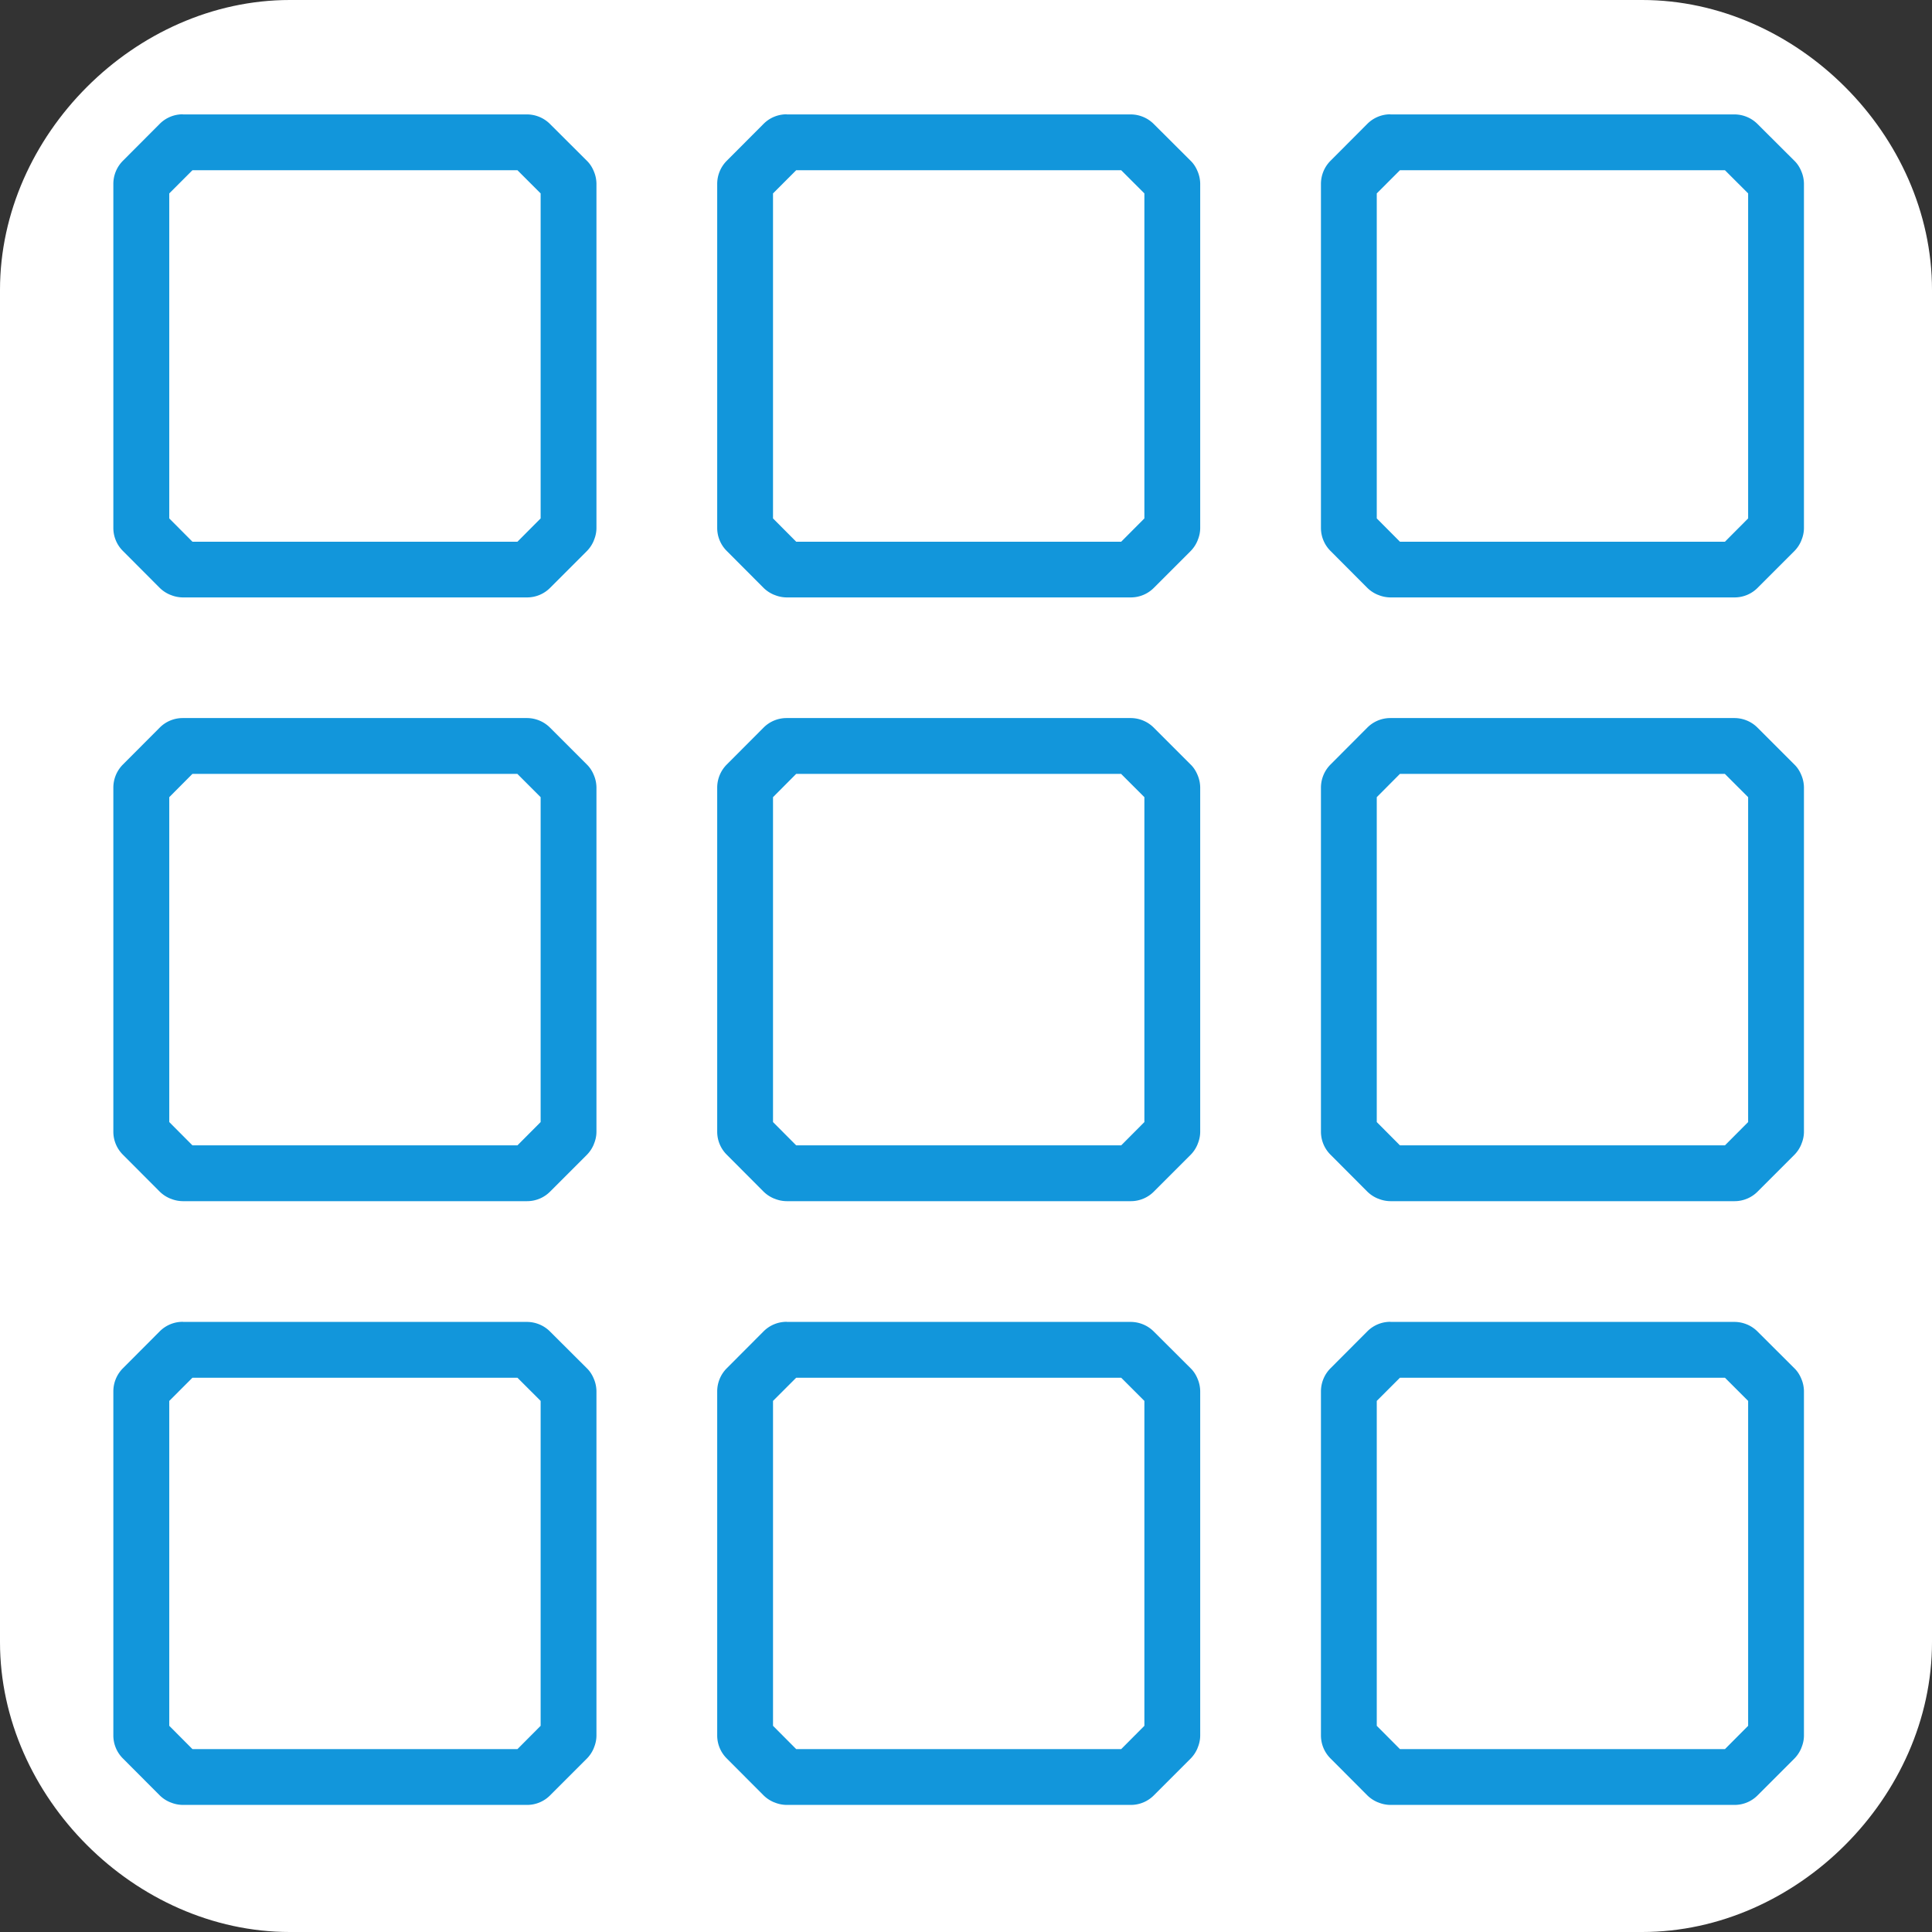 <svg t="1741462198647" class="icon" viewBox="0 0 1024 1024" version="1.1" xmlns="http://www.w3.org/2000/svg" p-id="226117" width="1024" height="1024">
  <rect x="0" y="0" width="1024" height="1024" fill="#333333" stroke="none"/>
  <path id="svg_0" p-id="81107" fill="#ffffff" d="m870.4,0l-716.8,0c-81.92,0 -153.6,71.68 -153.6,153.6l0,716.8c0,81.92 71.68,153.6 153.6,153.6l716.8,0c81.92,0 153.6,-71.68 153.6,-153.6l0,-716.8c0,-81.92 -71.68,-153.6 -153.6,-153.6zm-71.68,849.92c-51.2,51.2"/>
  <path d="M96.996 60.644h182.272a17.351 17.351 0 0 1 12.288 5.12l19.456 19.399c1.65 1.593 2.844 3.47 3.754 5.689a17.18 17.18 0 0 1 1.366 6.599V279.78c0 2.275-0.456 4.437-1.366 6.599v0.057a17.351 17.351 0 0 1-3.754 5.688l-19.4 19.4a17.18 17.18 0 0 1-12.288 5.12H96.94a17.18 17.18 0 0 1-6.6-1.366h-0.056a17.351 17.351 0 0 1-5.69-3.754l-19.398-19.456a17.18 17.18 0 0 1-5.12-12.288V97.45a17.351 17.351 0 0 1 5.12-12.287l19.399-19.456a17.18 17.18 0 0 1 12.288-5.12zM274.26 90.226H102l-12.287 12.288v172.26l12.288 12.344h172.26l12.287-12.345v-172.26L274.26 90.226zM96.996 380.586h182.272a17.351 17.351 0 0 1 12.288 5.12l19.456 19.457c1.65 1.593 2.844 3.47 3.754 5.689a17.18 17.18 0 0 1 1.366 6.599V599.78c0 2.275-0.456 4.437-1.366 6.599v0.057a17.351 17.351 0 0 1-3.754 5.688l-19.4 19.4a17.18 17.18 0 0 1-12.288 5.12H96.94a17.18 17.18 0 0 1-6.6-1.366h-0.056a17.351 17.351 0 0 1-5.69-3.754l-19.398-19.456a17.18 17.18 0 0 1-5.12-12.288V417.45a17.351 17.351 0 0 1 5.12-12.287l19.399-19.456a17.18 17.18 0 0 1 12.288-5.12zM274.26 410.17H102l-12.287 12.345v172.202l12.288 12.345h172.26l12.287-12.345V422.514l-12.288-12.288zM96.996 700.644h182.272a17.351 17.351 0 0 1 12.288 5.12l19.456 19.399c1.65 1.593 2.844 3.47 3.754 5.689a17.18 17.18 0 0 1 1.366 6.599V919.78c0 2.275-0.456 4.437-1.366 6.599v0.057a17.351 17.351 0 0 1-3.754 5.688l-19.4 19.4a17.18 17.18 0 0 1-12.288 5.12H96.94a17.18 17.18 0 0 1-6.6-1.366h-0.056a17.351 17.351 0 0 1-5.69-3.754l-19.398-19.456a17.18 17.18 0 0 1-5.12-12.288V737.45a17.351 17.351 0 0 1 5.12-12.287l19.399-19.456a17.18 17.18 0 0 1 12.288-5.12z m177.265 29.582h-172.26l-12.287 12.288v172.202l12.288 12.345h172.26l12.287-12.345V742.514l-12.288-12.288zM416.996 60.644h182.272a17.351 17.351 0 0 1 12.288 5.12l19.456 19.399c1.65 1.593 2.844 3.47 3.754 5.689a17.18 17.18 0 0 1 1.366 6.599V279.78c0 2.275-0.456 4.437-1.366 6.599v0.057a17.351 17.351 0 0 1-3.754 5.688l-19.4 19.4a17.18 17.18 0 0 1-12.288 5.12H416.996a17.18 17.18 0 0 1-6.6-1.366h-0.056a17.351 17.351 0 0 1-5.69-3.754l-19.398-19.456a17.18 17.18 0 0 1-5.12-12.288V97.45a17.351 17.351 0 0 1 5.12-12.287l19.399-19.456a17.18 17.18 0 0 1 12.288-5.12zM594.26 90.226H422l-12.287 12.288v172.26l12.288 12.344h172.26l12.287-12.345v-172.26L594.26 90.226z m-177.265 290.36h182.272a17.351 17.351 0 0 1 12.288 5.12l19.456 19.457c1.65 1.593 2.844 3.47 3.754 5.689a17.18 17.18 0 0 1 1.366 6.599V599.78c0 2.275-0.456 4.437-1.366 6.599v0.057a17.351 17.351 0 0 1-3.754 5.688l-19.4 19.4a17.18 17.18 0 0 1-12.288 5.12H416.996a17.18 17.18 0 0 1-6.6-1.366h-0.056a17.351 17.351 0 0 1-5.69-3.754l-19.398-19.456a17.18 17.18 0 0 1-5.12-12.288V417.45a17.351 17.351 0 0 1 5.12-12.287l19.399-19.456a17.18 17.18 0 0 1 12.288-5.12zM594.26 410.17H422l-12.287 12.345v172.202l12.288 12.345h172.26l12.287-12.345V422.514l-12.288-12.288zM416.996 700.644h182.272a17.351 17.351 0 0 1 12.288 5.12l19.456 19.399c1.65 1.593 2.844 3.47 3.754 5.689a17.18 17.18 0 0 1 1.366 6.599V919.78c0 2.275-0.456 4.437-1.366 6.599v0.057a17.351 17.351 0 0 1-3.754 5.688l-19.4 19.4a17.18 17.18 0 0 1-12.288 5.12H416.996a17.18 17.18 0 0 1-6.6-1.366h-0.056a17.351 17.351 0 0 1-5.69-3.754l-19.398-19.456a17.18 17.18 0 0 1-5.12-12.288V737.45a17.351 17.351 0 0 1 5.12-12.287l19.399-19.456a17.18 17.18 0 0 1 12.288-5.12z m177.265 29.582h-172.26l-12.287 12.288v172.202l12.288 12.345h172.26l12.287-12.345V742.514l-12.288-12.288zM736.996 60.644h182.272a17.351 17.351 0 0 1 12.288 5.12l19.456 19.399c1.65 1.593 2.844 3.47 3.754 5.689a17.18 17.18 0 0 1 1.366 6.599V279.78c0 2.275-0.456 4.437-1.366 6.599v0.057a17.351 17.351 0 0 1-3.754 5.688l-19.4 19.4a17.18 17.18 0 0 1-12.288 5.12H736.996a17.18 17.18 0 0 1-6.6-1.366h-0.056a17.351 17.351 0 0 1-5.69-3.754l-19.398-19.456a17.18 17.18 0 0 1-5.12-12.288V97.45a17.351 17.351 0 0 1 5.12-12.287l19.399-19.456a17.18 17.18 0 0 1 12.288-5.12zM914.26 90.226H742l-12.287 12.288v172.26l12.288 12.344h172.26l12.287-12.345v-172.26L914.26 90.226z m-177.265 290.36h182.272a17.351 17.351 0 0 1 12.288 5.12l19.456 19.457c1.65 1.593 2.844 3.47 3.754 5.689a17.18 17.18 0 0 1 1.366 6.599V599.78c0 2.275-0.456 4.437-1.366 6.599v0.057a17.351 17.351 0 0 1-3.754 5.688l-19.4 19.4a17.18 17.18 0 0 1-12.288 5.12H736.996a17.18 17.18 0 0 1-6.6-1.366h-0.056a17.351 17.351 0 0 1-5.69-3.754l-19.398-19.456a17.18 17.18 0 0 1-5.12-12.288V417.45a17.351 17.351 0 0 1 5.12-12.287l19.399-19.456a17.18 17.18 0 0 1 12.288-5.12zM914.26 410.17H742l-12.287 12.345v172.202l12.288 12.345h172.26l12.287-12.345V422.514l-12.288-12.288zM736.996 700.644h182.272a17.351 17.351 0 0 1 12.288 5.12l19.456 19.399c1.65 1.593 2.844 3.47 3.754 5.689a17.18 17.18 0 0 1 1.366 6.599V919.78c0 2.275-0.456 4.437-1.366 6.599v0.057a17.351 17.351 0 0 1-3.754 5.688l-19.4 19.4a17.18 17.18 0 0 1-12.288 5.12H736.996a17.18 17.18 0 0 1-6.6-1.366h-0.056a17.351 17.351 0 0 1-5.69-3.754l-19.398-19.456a17.18 17.18 0 0 1-5.12-12.288V737.45a17.351 17.351 0 0 1 5.12-12.287l19.399-19.456a17.18 17.18 0 0 1 12.288-5.12z m177.265 29.582h-172.26l-12.287 12.288v172.202l12.288 12.345h172.26l12.287-12.345V742.514l-12.288-12.288z" p-id="226118" fill="#1296db"></path>
</svg>